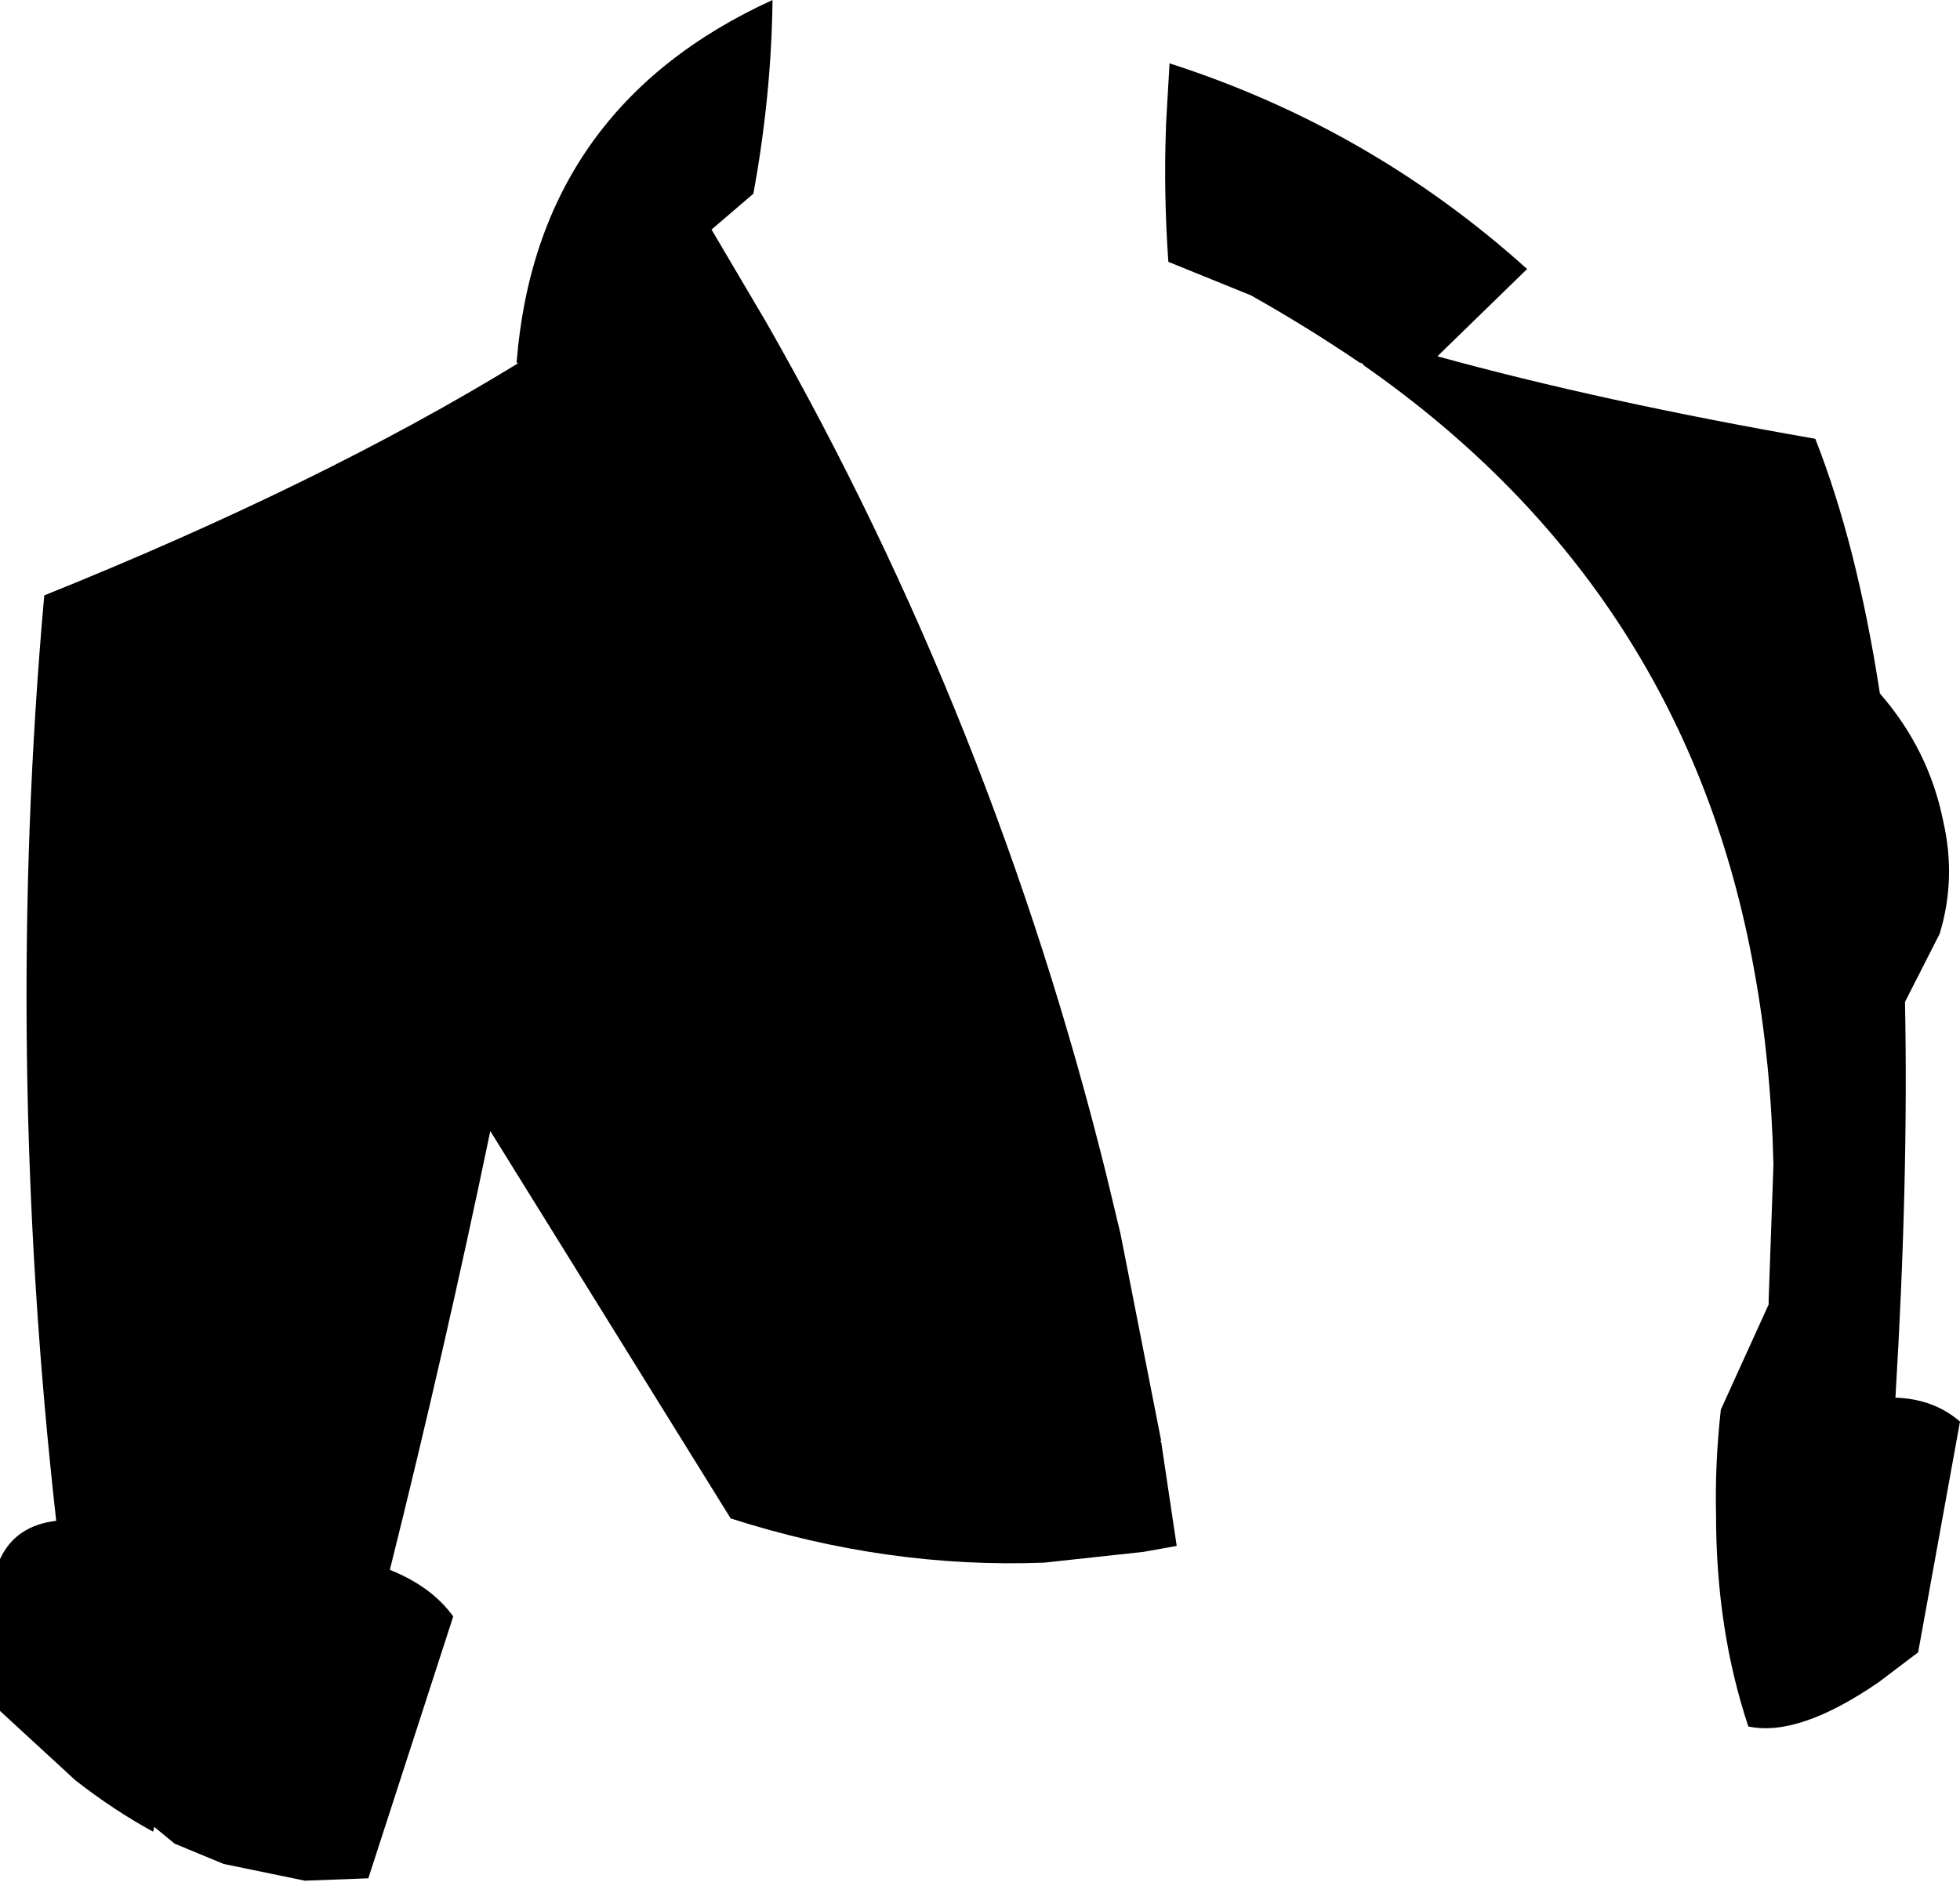 <?xml version="1.0" encoding="UTF-8" standalone="no"?>
<svg xmlns:xlink="http://www.w3.org/1999/xlink" height="78.7px" width="81.95px" xmlns="http://www.w3.org/2000/svg">
  <g transform="matrix(1.0, 0.0, 0.0, 1.0, -164.55, -136.1)">
    <path d="M196.85 136.1 L196.85 136.15 Q196.8 140.1 196.05 144.2 L194.3 145.7 196.6 149.6 Q206.1 166.25 210.8 185.2 L211.4 187.7 213.1 196.35 213.05 196.35 213.1 196.4 213.75 200.75 212.35 201.0 208.2 201.45 Q201.65 201.7 195.1 199.6 L185.05 183.4 Q183.15 192.55 180.85 201.75 182.6 202.45 183.5 203.7 L179.95 214.65 177.3 214.75 173.9 214.05 171.85 213.2 171.0 212.5 170.95 212.7 Q169.3 211.8 167.7 210.55 L164.55 207.65 164.55 201.3 Q165.2 199.9 166.9 199.7 164.7 180.1 166.4 161.0 177.95 156.35 186.2 151.3 L186.15 151.25 Q187.0 140.6 196.85 136.1 M216.85 148.45 L213.4 147.05 Q213.2 144.2 213.3 141.45 L213.3 141.35 213.45 138.75 Q221.85 141.45 228.4 147.35 L224.65 151.0 Q231.55 152.9 240.45 154.45 242.2 158.9 243.15 165.1 245.2 167.45 245.8 170.45 246.35 172.85 245.65 175.15 L244.2 178.0 Q244.35 185.45 243.8 194.55 245.4 194.6 246.5 195.55 L244.75 205.2 243.1 206.45 Q239.75 208.75 237.65 208.3 236.3 204.25 236.3 199.45 236.25 197.3 236.5 195.05 L238.5 190.65 238.5 190.45 238.7 184.8 Q238.6 180.55 237.9 176.7 235.05 160.8 221.6 151.4 L221.45 151.25 221.45 151.3 Q219.25 149.8 216.85 148.45" fill="#000000" fill-rule="evenodd" stroke="none"/>
  </g>
</svg>
